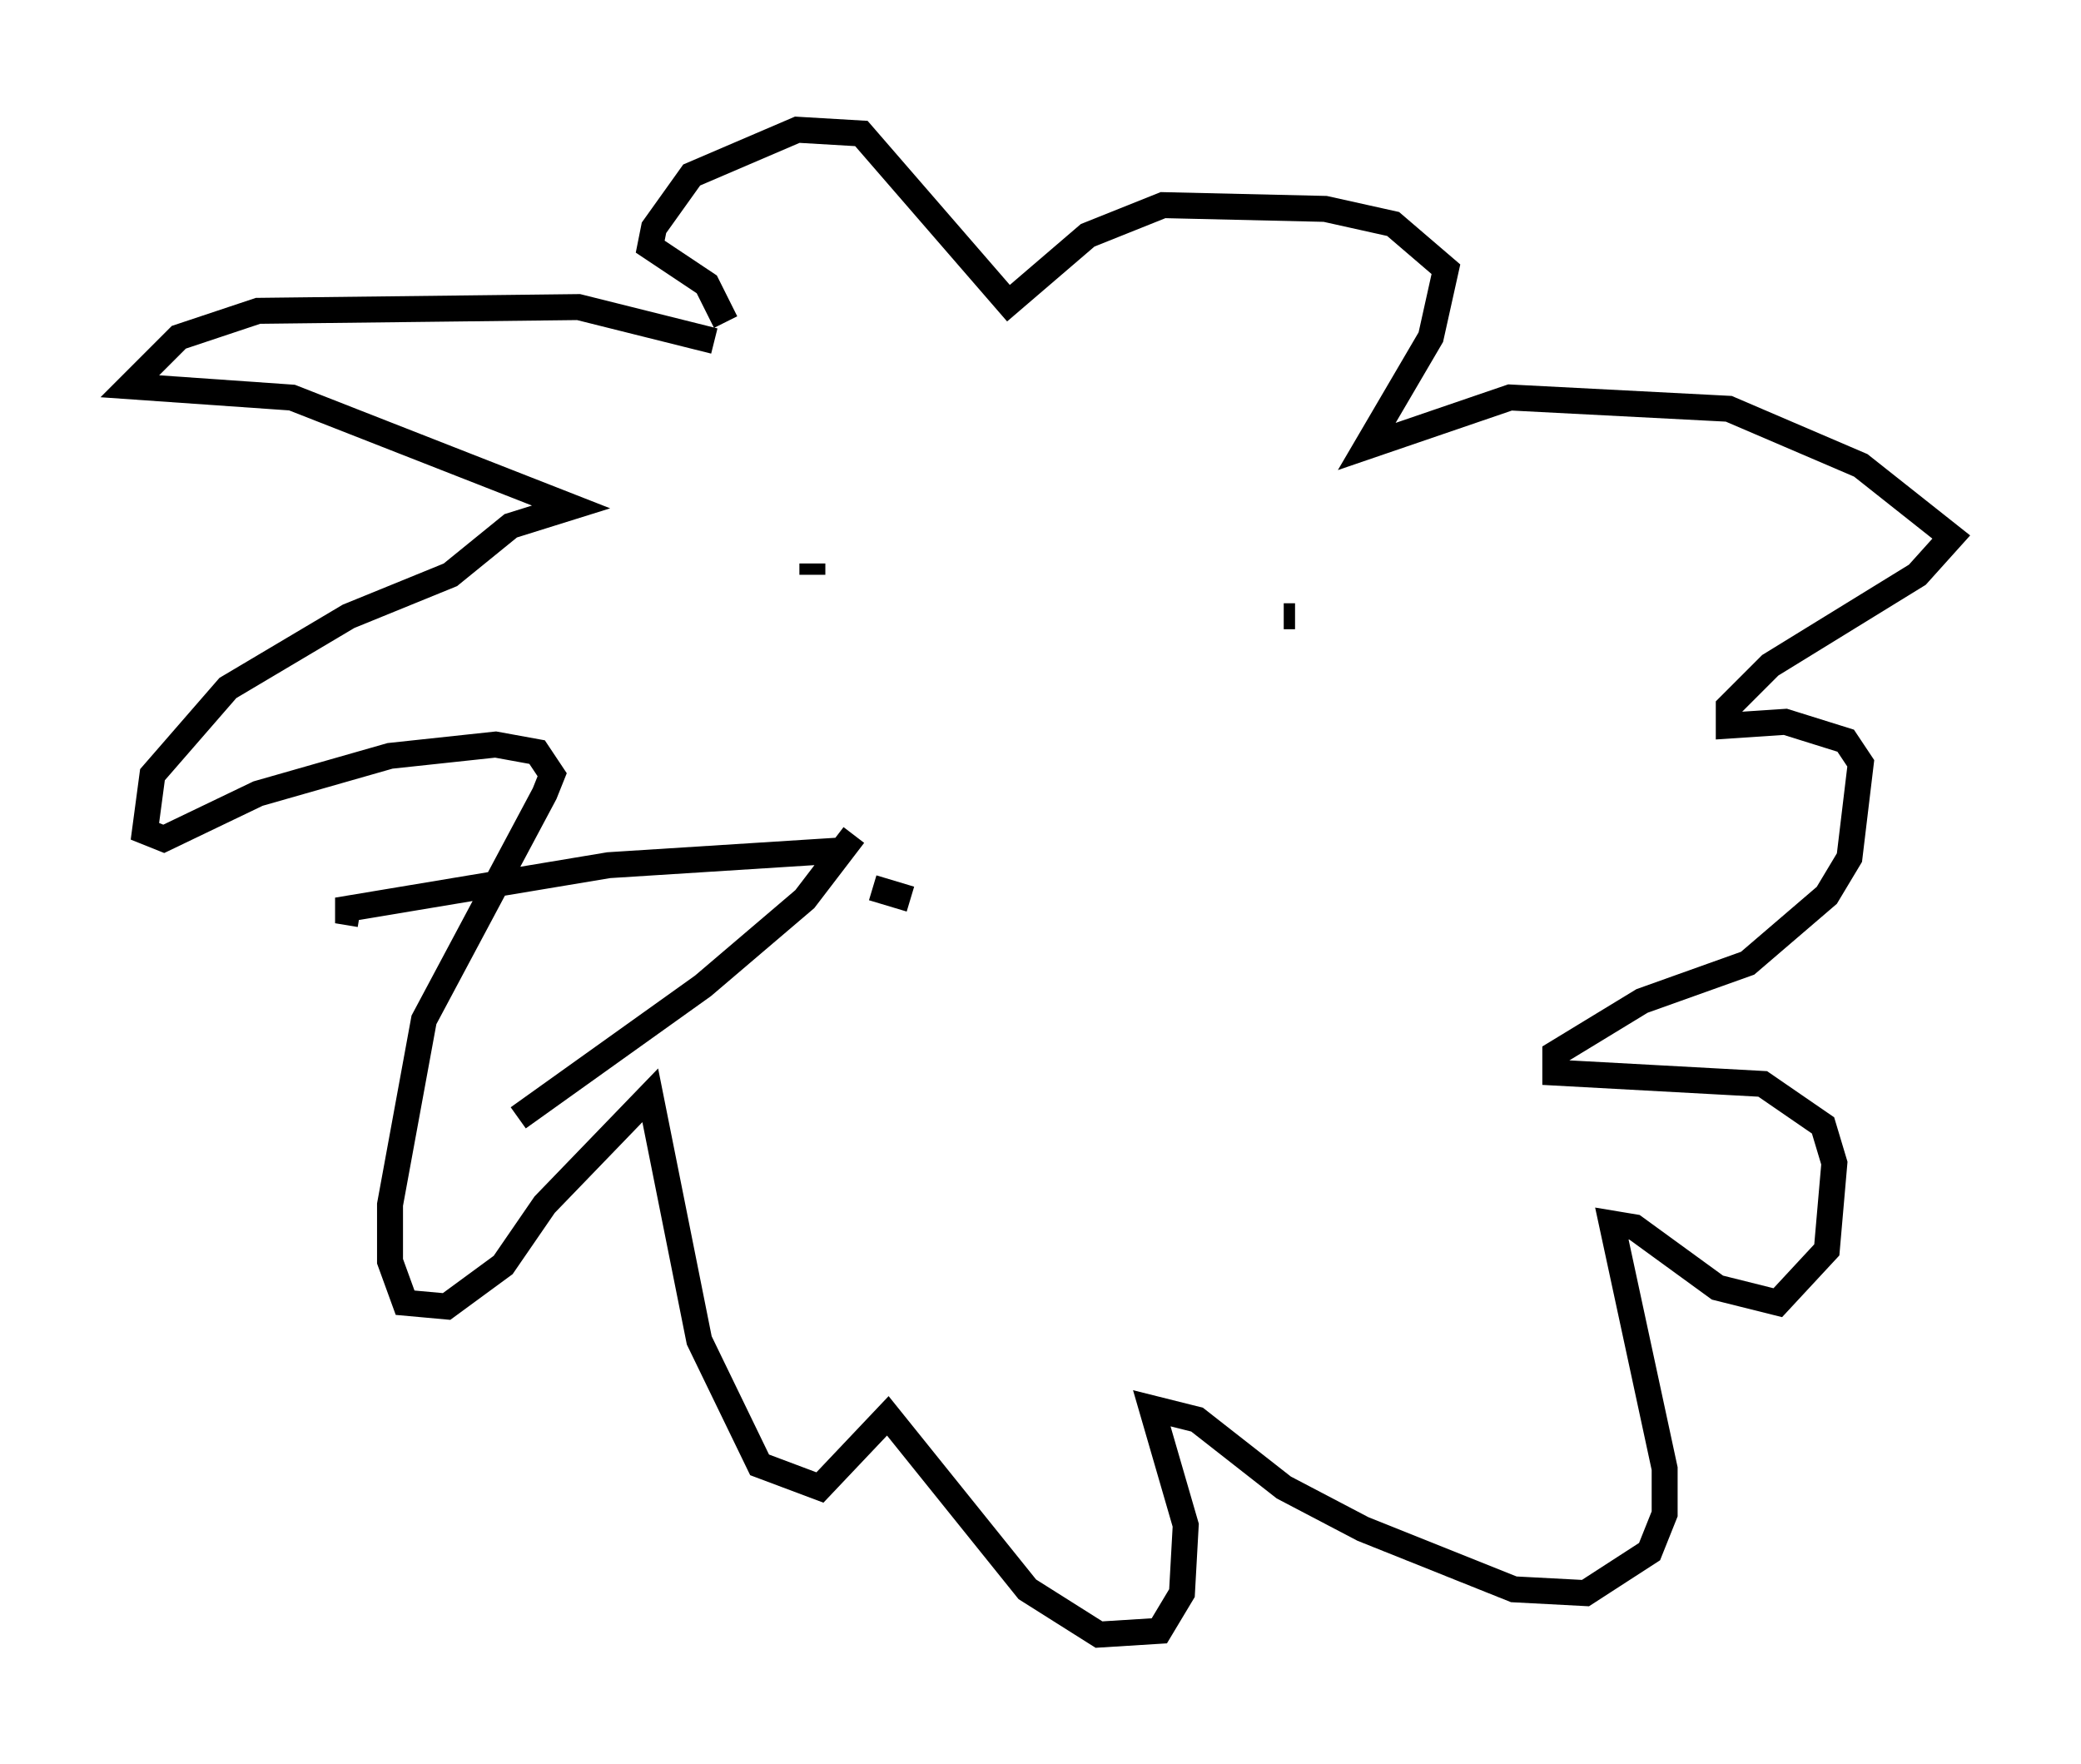<?xml version="1.0" encoding="utf-8" ?>
<svg baseProfile="full" height="67.955" version="1.1" width="80.156" xmlns="http://www.w3.org/2000/svg" xmlns:ev="http://www.w3.org/2001/xml-events" xmlns:xlink="http://www.w3.org/1999/xlink"><defs /><rect fill="white" height="67.955" width="80.156" x="0" y="0" /><path d="M31.145, 13.134 m-3.631, 0.0 l-5.229, -1.307 -12.346, 0.145 l-3.05, 1.017 -1.888, 1.888 l6.246, 0.436 10.749, 4.212 l-2.324, 0.726 -2.324, 1.888 l-3.922, 1.598 -4.648, 2.76 l-2.905, 3.341 -0.291, 2.179 l0.726, 0.291 3.631, -1.743 l5.084, -1.453 4.067, -0.436 l1.598, 0.291 0.581, 0.872 l-0.291, 0.726 -4.648, 8.715 l-1.307, 7.117 0.0, 2.179 l0.581, 1.598 1.598, 0.145 l2.179, -1.598 1.598, -2.324 l4.067, -4.212 1.888, 9.441 l2.324, 4.793 2.324, 0.872 l2.615, -2.76 5.374, 6.682 l2.76, 1.743 2.324, -0.145 l0.872, -1.453 0.145, -2.615 l-1.307, -4.503 1.743, 0.436 l3.341, 2.615 3.05, 1.598 l5.81, 2.324 2.76, 0.145 l2.469, -1.598 0.581, -1.453 l0.0, -1.743 -2.034, -9.441 l0.872, 0.145 3.196, 2.324 l2.324, 0.581 1.888, -2.034 l0.291, -3.341 -0.436, -1.453 l-2.324, -1.598 -7.989, -0.436 l0.0, -0.726 3.341, -2.034 l4.067, -1.453 3.05, -2.615 l0.872, -1.453 0.436, -3.631 l-0.581, -0.872 -2.324, -0.726 l-2.179, 0.145 0.0, -0.726 l1.598, -1.598 5.665, -3.486 l1.307, -1.453 -3.486, -2.76 l-5.084, -2.179 -8.425, -0.436 l-5.52, 1.888 2.469, -4.212 l0.581, -2.615 -2.034, -1.743 l-2.615, -0.581 -6.246, -0.145 l-2.905, 1.162 -3.05, 2.615 l-5.665, -6.536 -2.469, -0.145 l-4.067, 1.743 -1.453, 2.034 l-0.145, 0.726 2.179, 1.453 l0.726, 1.453 m3.341, 9.296 l0.0, 0.436 m18.156, 1.598 l0.436, 0.0 m-17.285, 9.006 l-9.151, 0.581 -10.458, 1.743 l0.872, 0.145 m21.207, -0.581 l-1.453, -0.436 m-0.726, -2.034 l-1.888, 2.469 -3.922, 3.341 l-7.117, 5.084 " fill="none" stroke="black" stroke-width="1" /></svg>